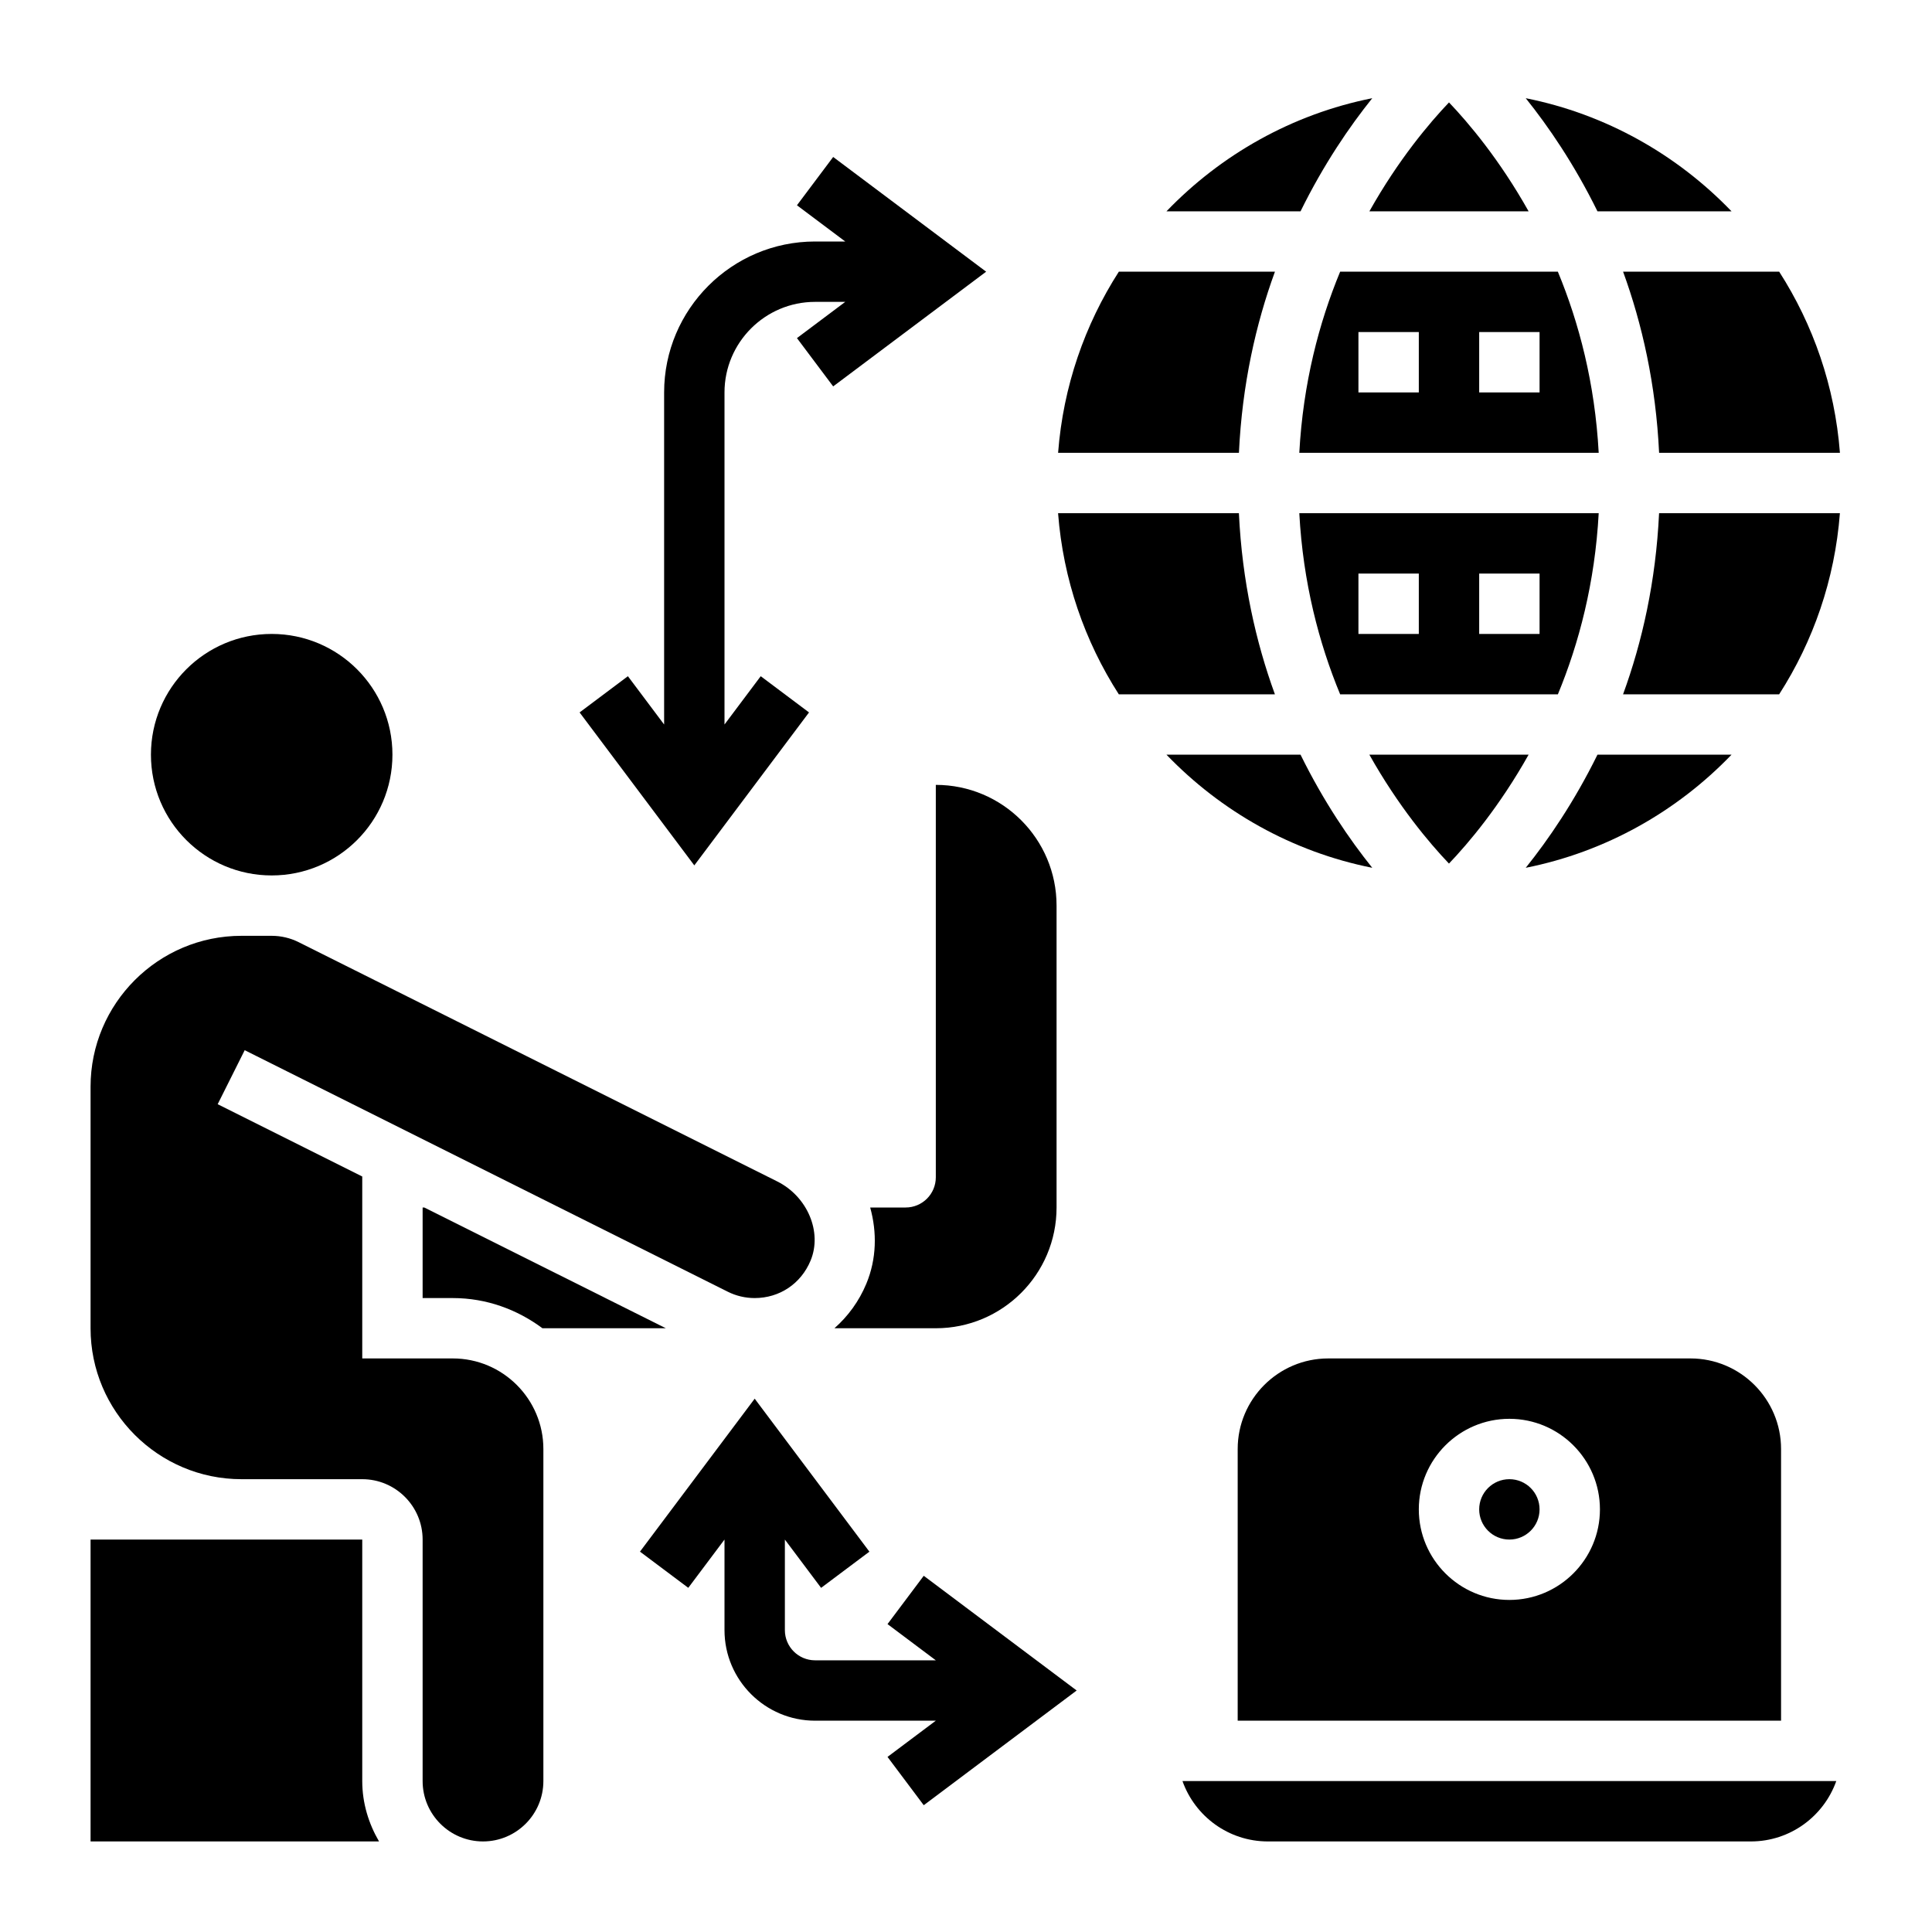<svg id="Layer_5" enable-background="new 0 0 64 64" height="512" viewBox="0 0 64 64" width="512" xmlns="http://www.w3.org/2000/svg"><path d="m14 43h1c1.116 0 2.136.38 2.969 1h4.088l-8.002-4h-.055z"/><path d="m31 39c0 .552-.448 1-1 1h-1.174c.228.821.214 1.702-.127 2.523-.241.581-.607 1.08-1.057 1.477h3.358c2.209 0 4-1.791 4-4v-10c0-2.209-1.791-4-4-4z"/><path d="m15 45h-3v-6.027l-4.789-2.395.895-1.789 16.005 8.002c.273.137.581.209.888.209.825 0 1.535-.476 1.853-1.242.392-.944-.104-2.121-1.104-2.621l-15.858-7.928c-.274-.137-.582-.209-.89-.209h-1c-2.757 0-5 2.243-5 5v8c0 2.757 2.243 5 5 5h2 2c1.103 0 2 .897 2 2v8c0 1.103.897 2 2 2s2-.897 2-2v-11c0-1.654-1.346-3-3-3z"/><circle cx="9" cy="25" r="4"/><path d="m12 51h-2-2-5v10h9.556c-.344-.591-.556-1.268-.556-2z"/><path d="m50.637 7c-.963-1.716-1.993-2.932-2.637-3.607-.644.675-1.674 1.891-2.637 3.607z"/><path d="m44.394 9c-.699 1.687-1.228 3.697-1.353 6h9.918c-.124-2.303-.654-4.313-1.353-6zm2.606 4h-2v-2h2zm4 0h-2v-2h2z"/><path d="m50.542 28.747c2.653-.528 5.011-1.869 6.817-3.747h-4.441c-.768 1.56-1.625 2.811-2.376 3.747z"/><path d="m45.458 3.253c-2.652.528-5.011 1.869-6.817 3.747h4.441c.768-1.56 1.625-2.811 2.376-3.747z"/><path d="m57.359 7c-1.806-1.878-4.165-3.219-6.817-3.747.751.936 1.608 2.187 2.376 3.747z"/><path d="m50.637 25h-5.275c.964 1.716 1.993 2.932 2.637 3.607.645-.675 1.674-1.89 2.638-3.607z"/><path d="m52.959 17h-9.918c.124 2.303.654 4.313 1.353 6h7.213c.698-1.687 1.228-3.697 1.352-6zm-5.959 4h-2v-2h2zm4 0h-2v-2h2z"/><path d="m54.96 15h5.99c-.169-2.198-.883-4.242-2.012-6h-5.171c.63 1.728 1.085 3.732 1.193 6z"/><path d="m53.766 23h5.171c1.129-1.758 1.844-3.802 2.012-6h-5.99c-.107 2.268-.562 4.272-1.193 6z"/><path d="m43.082 25h-4.441c1.806 1.878 4.165 3.219 6.817 3.747-.751-.936-1.608-2.187-2.376-3.747z"/><path d="m42.234 9h-5.171c-1.129 1.758-1.844 3.802-2.012 6h5.99c.107-2.268.562-4.272 1.193-6z"/><path d="m41.04 17h-5.99c.169 2.198.883 4.242 2.012 6h5.171c-.63-1.728-1.085-3.732-1.193-6z"/><path d="m26.8 23.6-1.6-1.2-1.2 1.6v-11c0-1.654 1.346-3 3-3h1l-1.6 1.2 1.2 1.6 5.067-3.8-5.067-3.8-1.2 1.6 1.6 1.2h-1c-2.757 0-5 2.243-5 5v11l-1.2-1.6-1.6 1.2 3.8 5.067z"/><path d="m29.4 53.8 1.6 1.2h-4c-.551 0-1-.448-1-1v-3l1.2 1.6 1.6-1.199-3.8-5.068-3.8 5.067 1.6 1.199 1.2-1.599v3c0 1.654 1.346 3 3 3h4l-1.6 1.2 1.2 1.6 5.066-3.8-5.066-3.8z"/><path d="m42 61h16c1.304 0 2.416-.836 2.829-2h-21.658c.413 1.164 1.525 2 2.829 2z"/><path d="m41 48v9h18v-9c0-1.654-1.346-3-3-3h-12c-1.654 0-3 1.346-3 3zm9-1c1.654 0 3 1.346 3 3s-1.346 3-3 3-3-1.346-3-3 1.346-3 3-3z"/><circle cx="50" cy="50" r="1"/></svg>